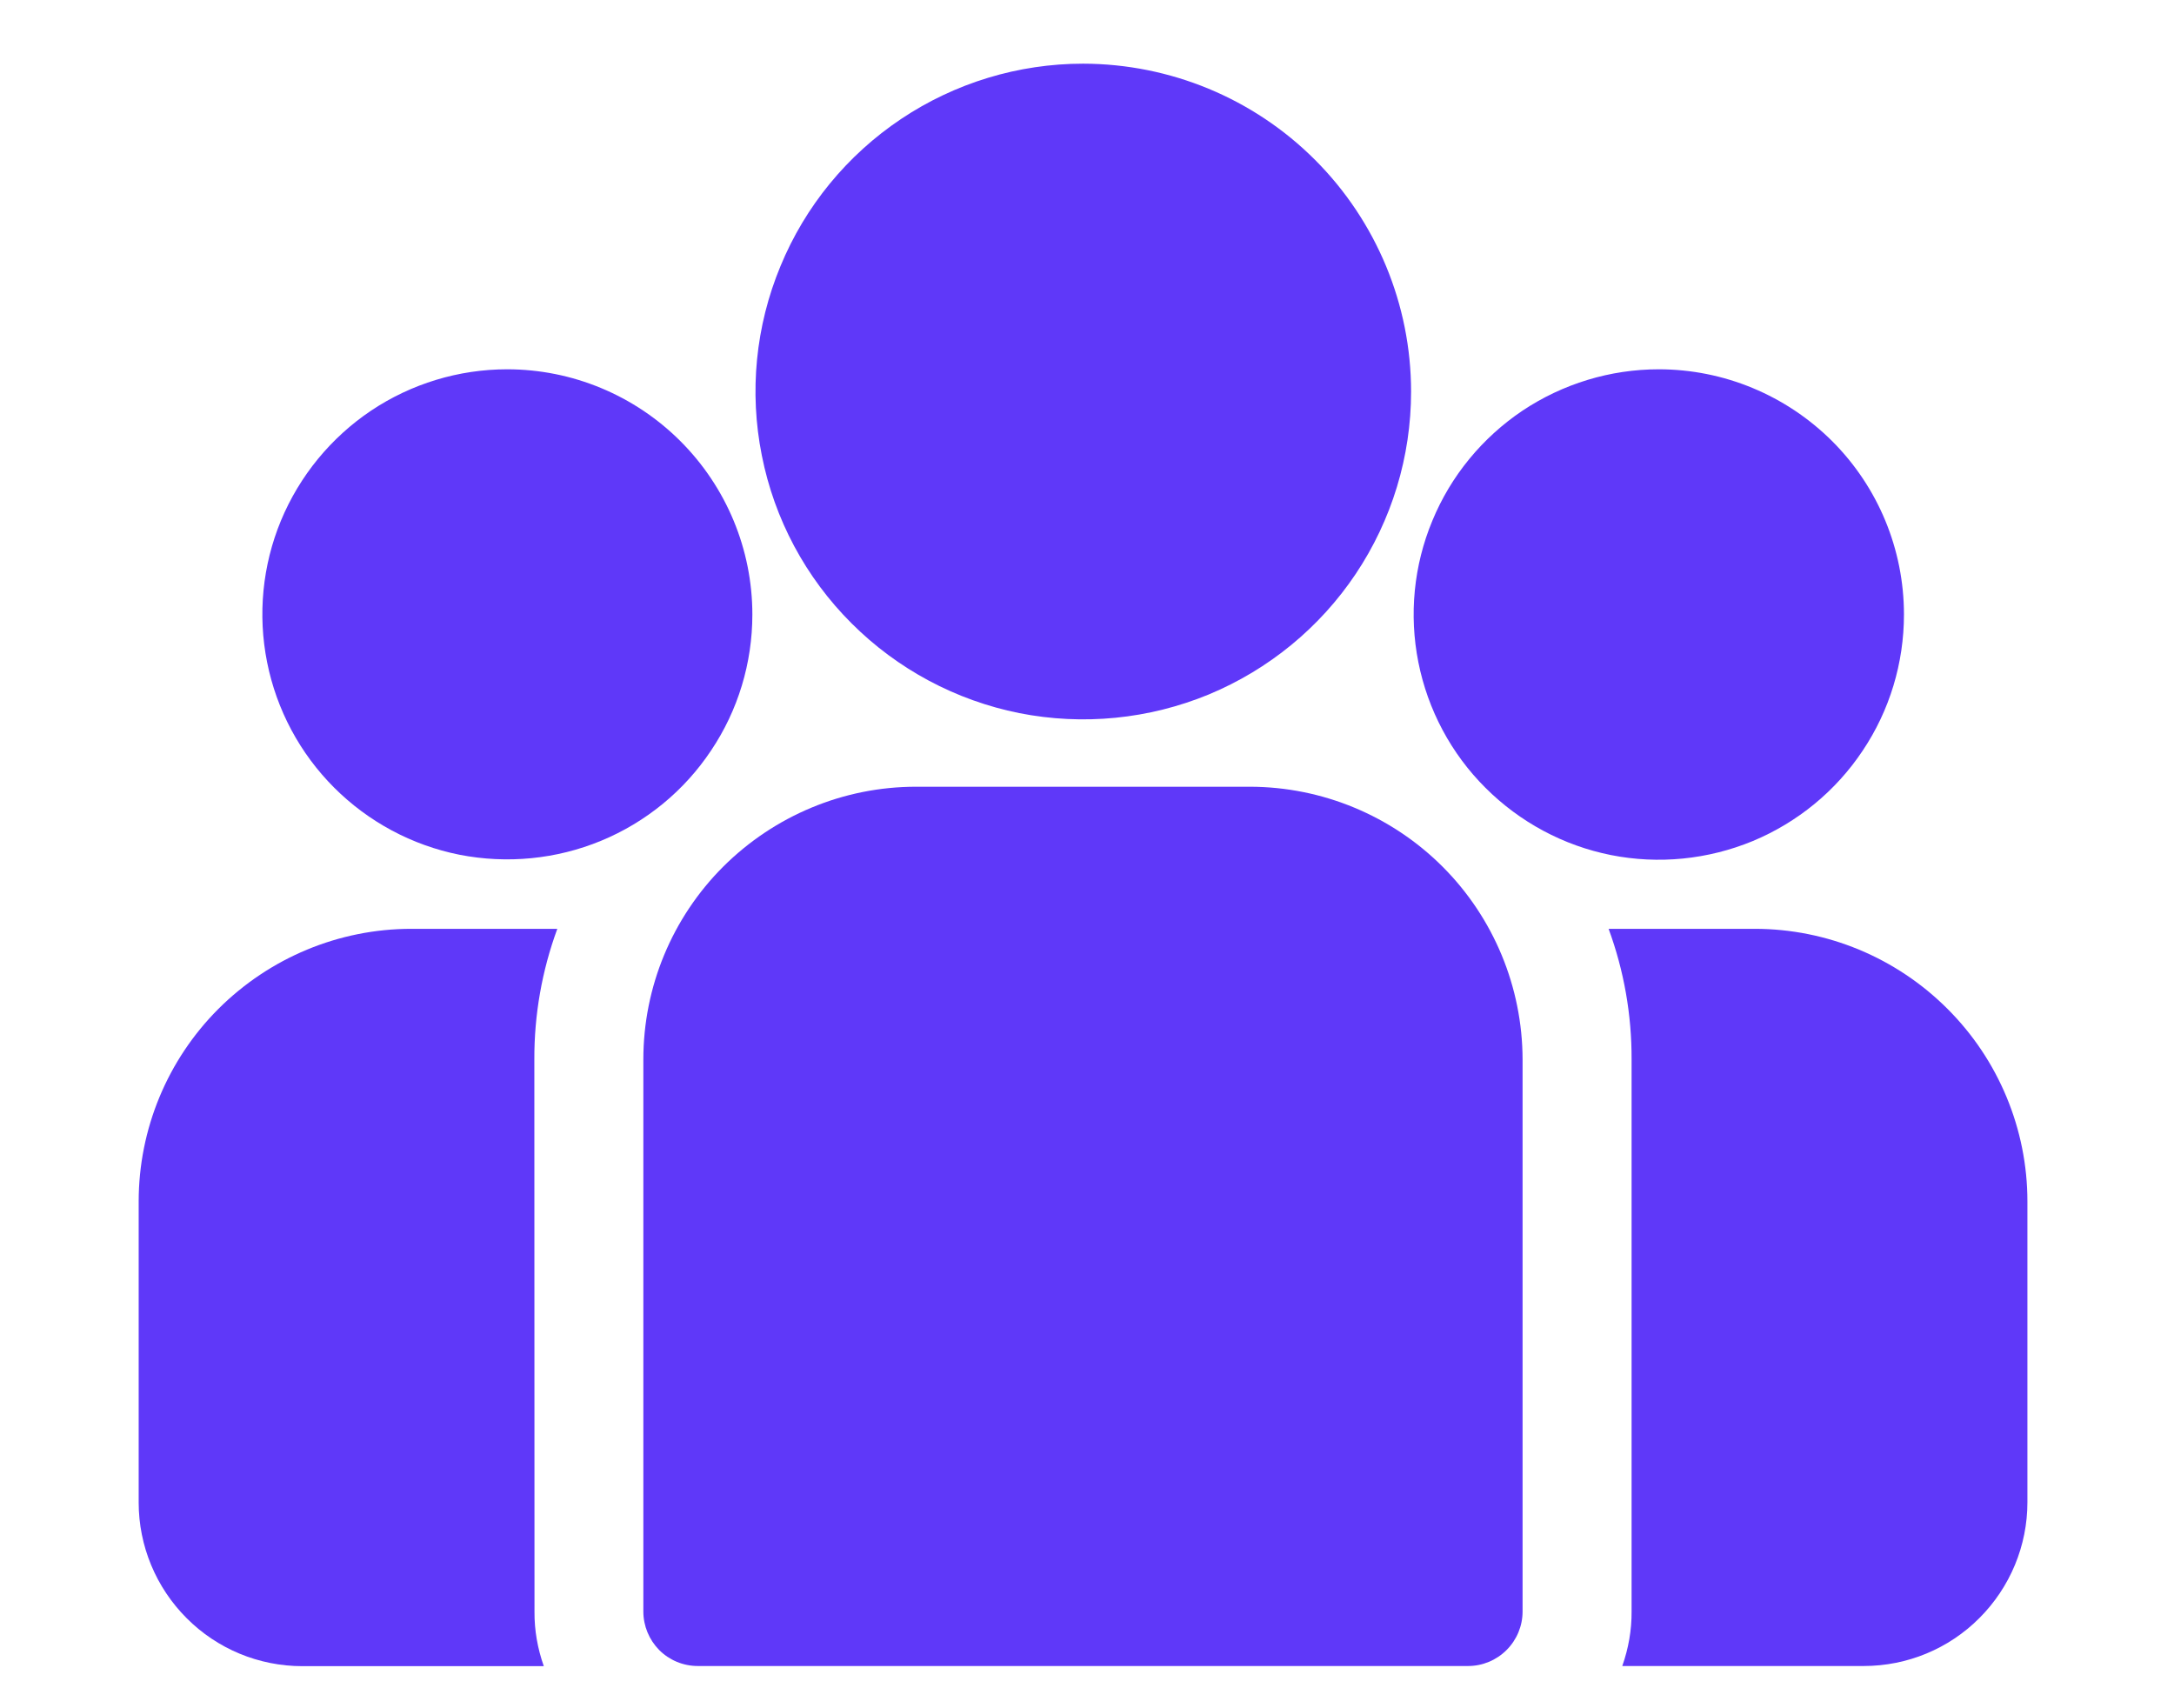 <svg width="14" height="11" viewBox="0 0 14 11" fill="none" xmlns="http://www.w3.org/2000/svg">
<path d="M11.3 5.981H10.359C10.458 6.25 10.508 6.535 10.507 6.822V10.377C10.508 10.496 10.487 10.615 10.447 10.728H12.002C12.282 10.728 12.55 10.617 12.747 10.419C12.945 10.221 13.056 9.953 13.056 9.674V7.736C13.056 7.271 12.87 6.824 12.541 6.496C12.212 6.167 11.766 5.981 11.3 5.981Z" fill="#5F38F9"/>
<path d="M3.441 6.822C3.44 6.535 3.49 6.25 3.589 5.981H2.649C2.183 5.981 1.737 6.167 1.407 6.496C1.078 6.825 0.893 7.271 0.893 7.737L0.893 9.675C0.893 9.954 1.004 10.222 1.202 10.42C1.399 10.618 1.667 10.729 1.947 10.729H3.502C3.462 10.616 3.441 10.498 3.442 10.378L3.441 6.822Z" fill="#5F38F9"/>
<path d="M8.05 5.066H5.899C5.433 5.066 4.987 5.252 4.657 5.581C4.328 5.91 4.143 6.356 4.143 6.822V10.377C4.143 10.47 4.18 10.559 4.245 10.625C4.311 10.691 4.4 10.728 4.494 10.728H9.454C9.547 10.728 9.636 10.691 9.702 10.625C9.768 10.559 9.805 10.47 9.805 10.377V6.822C9.804 6.357 9.619 5.91 9.29 5.581C8.961 5.252 8.515 5.067 8.05 5.066Z" fill="#5F38F9"/>
<path d="M6.975 0.41C6.558 0.41 6.15 0.534 5.803 0.766C5.456 0.998 5.185 1.328 5.026 1.714C4.866 2.099 4.824 2.524 4.906 2.933C4.987 3.343 5.188 3.719 5.484 4.014C5.779 4.309 6.155 4.51 6.564 4.592C6.974 4.673 7.398 4.631 7.784 4.472C8.169 4.312 8.499 4.042 8.731 3.695C8.963 3.348 9.087 2.94 9.087 2.522C9.087 1.962 8.864 1.425 8.468 1.029C8.072 0.633 7.535 0.411 6.975 0.41Z" fill="#5F38F9"/>
<path d="M3.266 2.378C2.954 2.378 2.649 2.471 2.39 2.644C2.131 2.818 1.929 3.064 1.809 3.353C1.69 3.641 1.659 3.958 1.72 4.264C1.781 4.57 1.931 4.851 2.152 5.072C2.372 5.292 2.653 5.443 2.959 5.504C3.265 5.564 3.583 5.533 3.871 5.414C4.159 5.295 4.406 5.093 4.579 4.833C4.753 4.574 4.845 4.269 4.845 3.957C4.845 3.538 4.678 3.137 4.382 2.841C4.086 2.545 3.685 2.378 3.266 2.378Z" fill="#5F38F9"/>
<path d="M10.682 2.378C10.37 2.378 10.065 2.471 9.805 2.644C9.546 2.818 9.343 3.064 9.224 3.353C9.104 3.641 9.073 3.959 9.134 4.265C9.195 4.571 9.345 4.853 9.566 5.073C9.787 5.294 10.068 5.445 10.374 5.506C10.681 5.567 10.998 5.535 11.287 5.416C11.575 5.296 11.822 5.094 11.995 4.834C12.169 4.575 12.261 4.269 12.261 3.957C12.261 3.538 12.095 3.137 11.799 2.841C11.502 2.545 11.101 2.378 10.682 2.378Z" fill="#5F38F9"/>
</svg>
